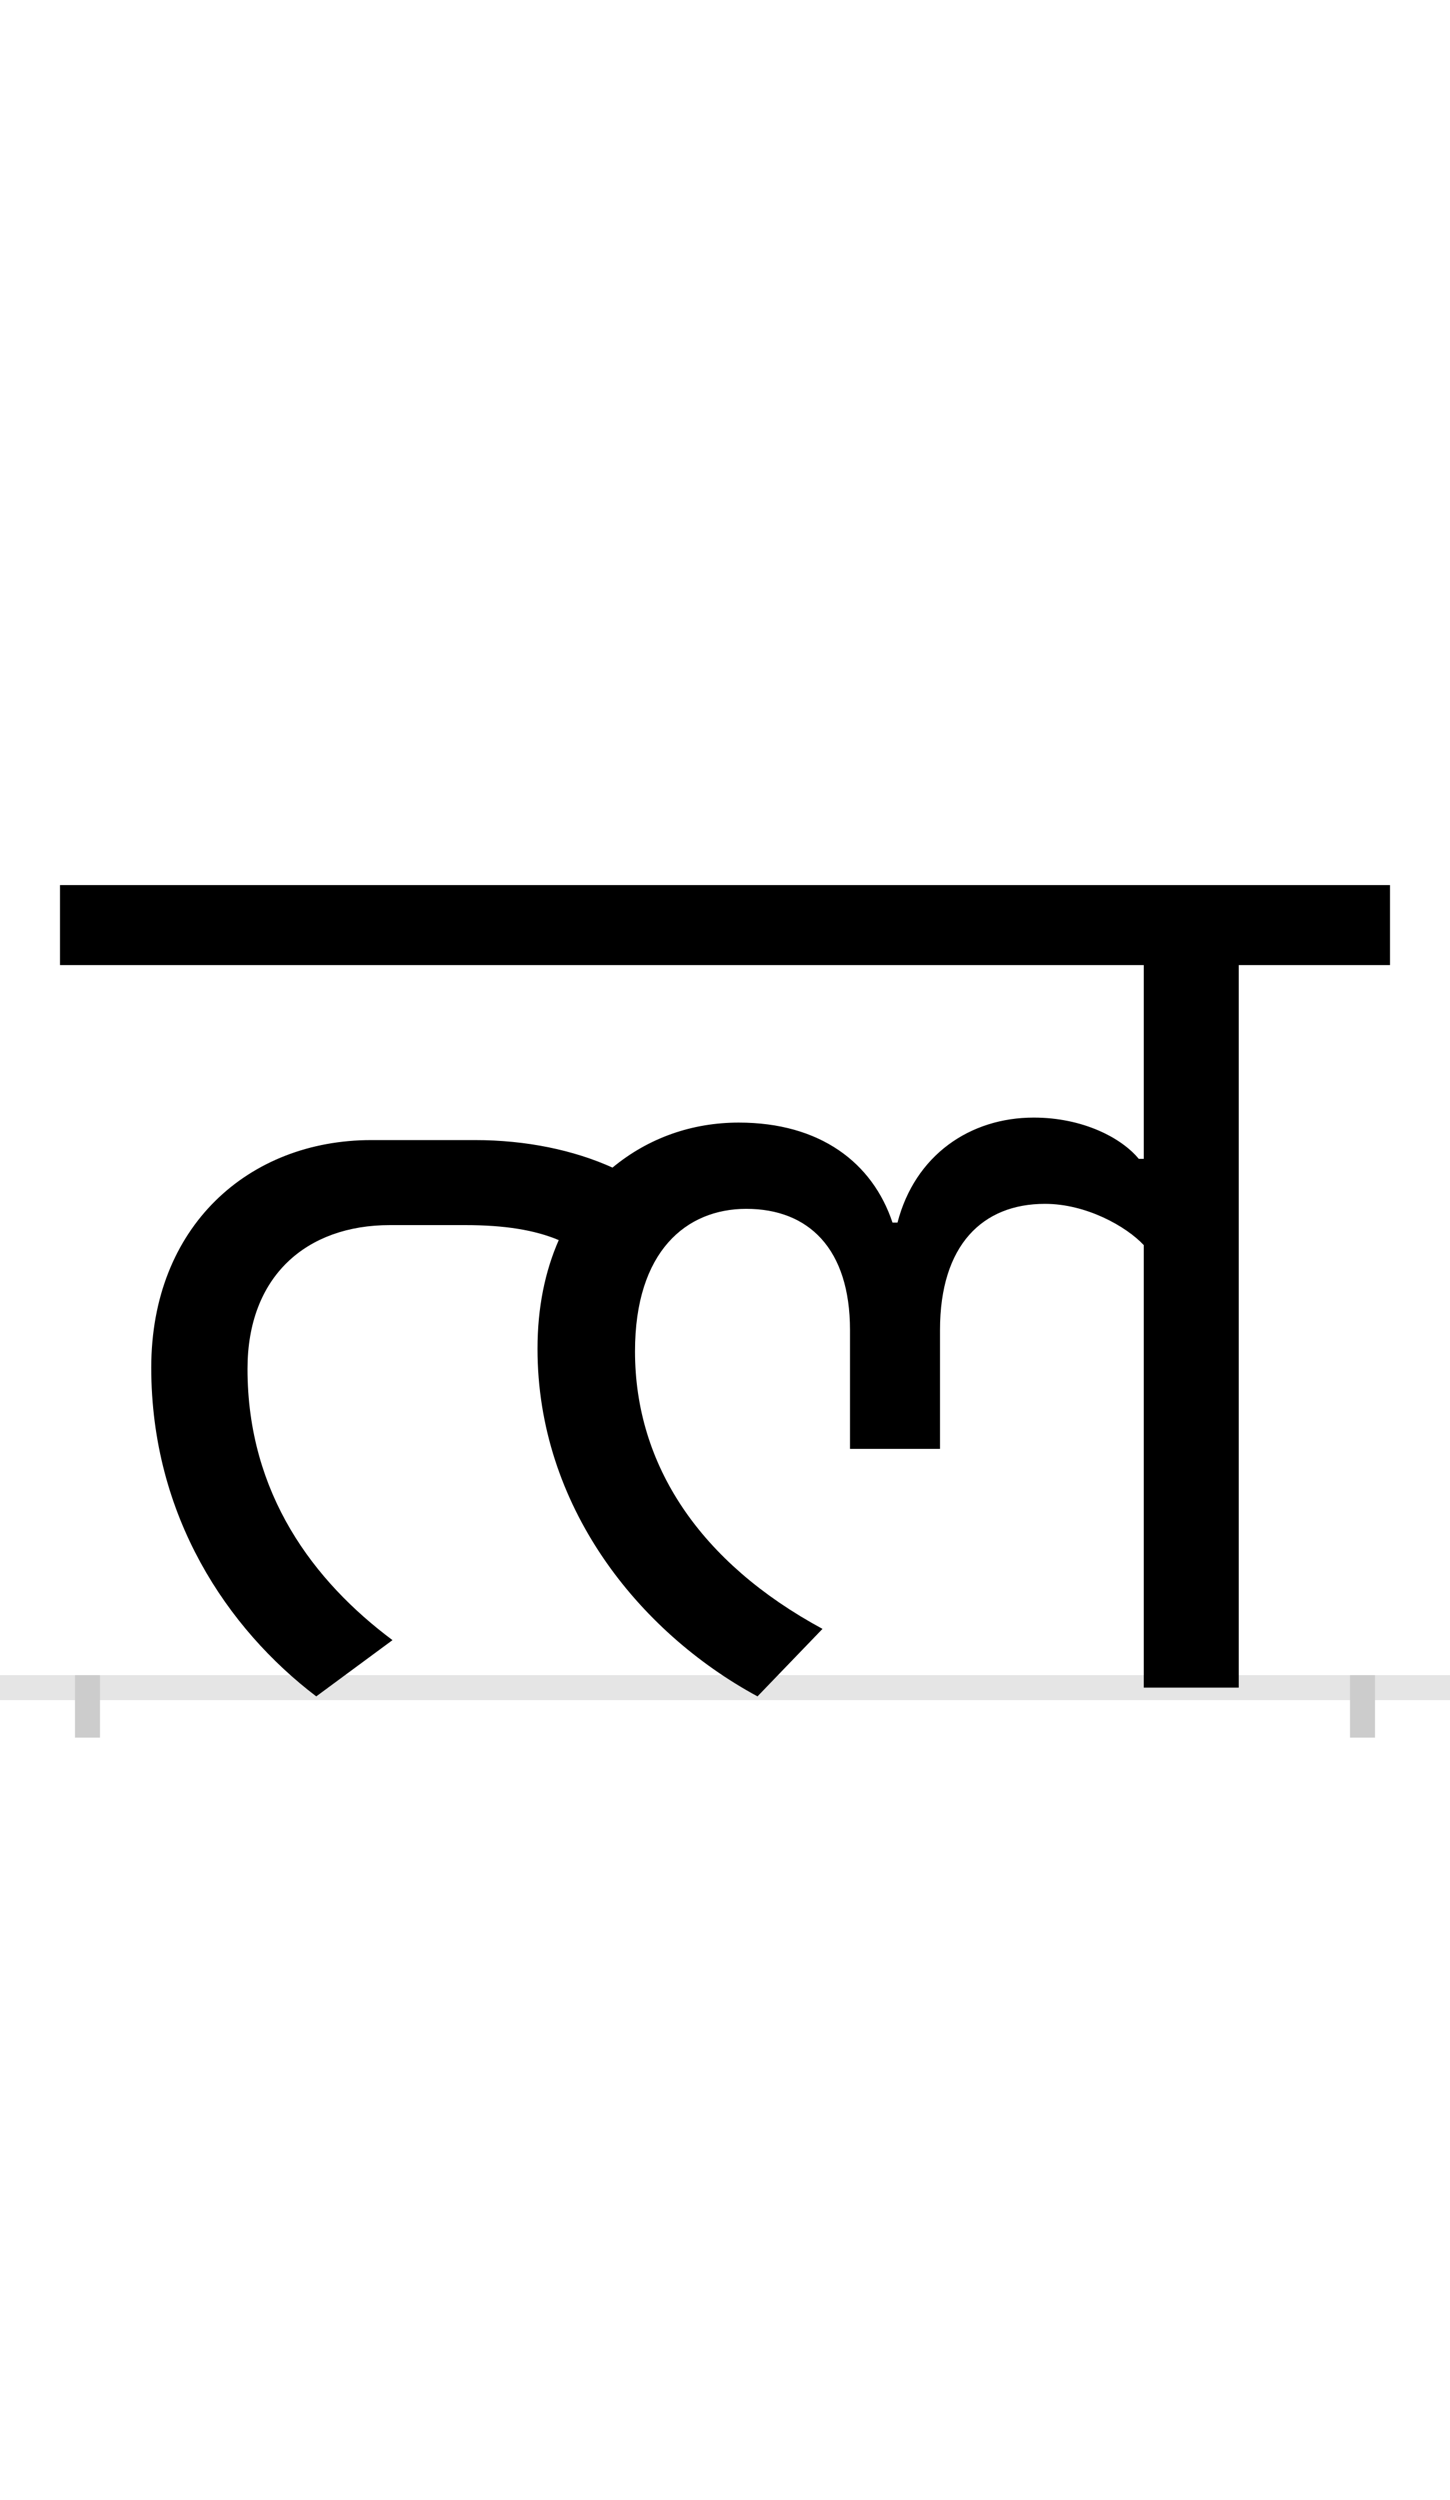 <?xml version="1.0" encoding="UTF-8"?>
<svg height="200.0" version="1.1" width="116.0" xmlns="http://www.w3.org/2000/svg" xmlns:xlink="http://www.w3.org/1999/xlink">
 <rect width="100%" height="100%" fill="#808080" stroke="none"/>
 <path d="M0,0 l116,0 l0,200 l-116,0 Z M0,0" fill="rgb(255,255,255)" transform="matrix(1,0,0,-1,0.0,200.0)"/>
 <path d="M0,0 l116,0" fill="none" stroke="rgb(229,229,229)" stroke-width="2" transform="matrix(1,0,0,-1,0.0,135.0)"/>
 <path d="M0,1 l0,-5" fill="none" stroke="rgb(204,204,204)" stroke-width="2" transform="matrix(1,0,0,-1,7.0,135.0)"/>
 <path d="M0,1 l0,-5" fill="none" stroke="rgb(204,204,204)" stroke-width="2" transform="matrix(1,0,0,-1,109.0,135.0)"/>
 <path d="M841,423 c-14,17,-45,33,-84,33 c-51,0,-95,-30,-109,-84 l-4,0 c-16,48,-58,80,-123,80 c-37,0,-72,-12,-101,-36 c-31,14,-69,22,-110,22 l-83,0 c-98,0,-176,-69,-176,-182 c0,-119,61,-209,132,-263 l61,45 c-63,47,-116,117,-116,217 c0,74,47,115,114,115 l60,0 c32,0,56,-4,75,-12 c-11,-25,-17,-54,-17,-87 c0,-125,80,-226,176,-278 l52,54 c-98,53,-150,131,-150,222 c0,80,41,114,89,114 c50,0,83,-32,83,-97 l0,-95 l72,0 l0,95 c0,68,34,101,84,101 c33,0,65,-18,79,-33 l0,-354 l76,0 l0,578 l121,0 l0,64 l-1064,0 l0,-64 l867,0 l0,-155 Z M841,423" fill="rgb(0,0,0)" transform="matrix(0.1,0.0,0.0,-0.1,7.0,135.0)"/>
</svg>